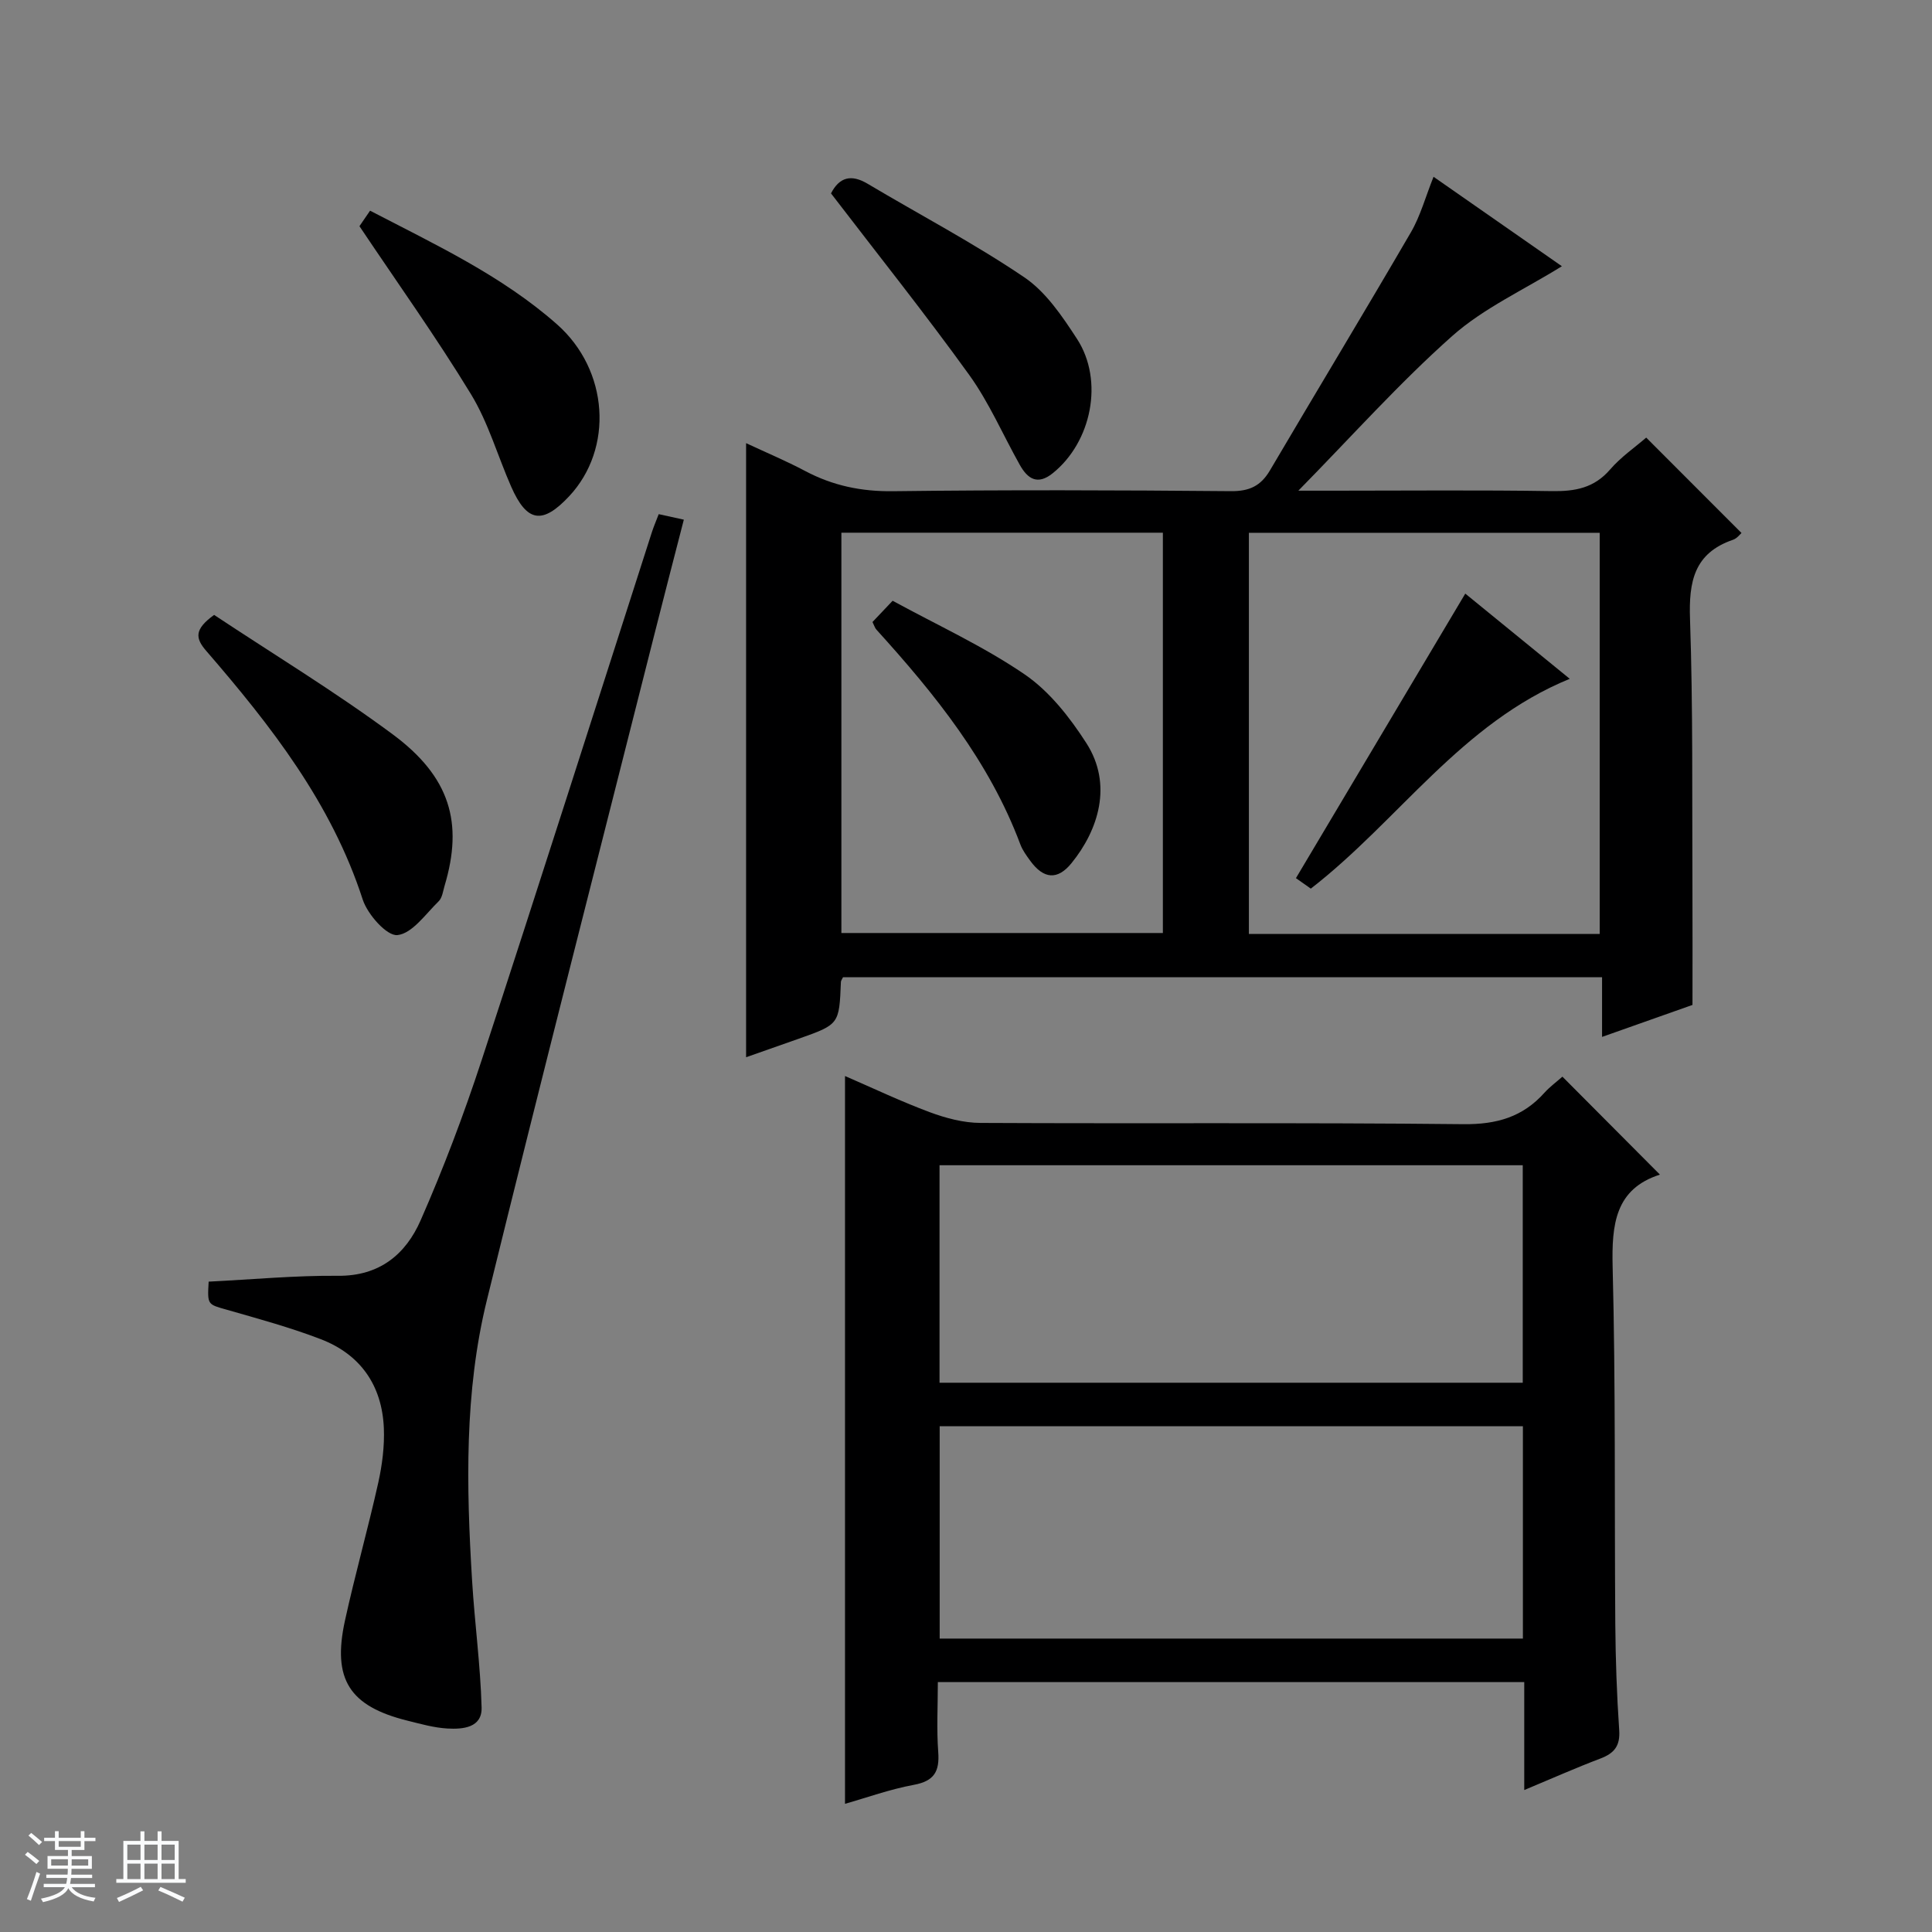 <svg enable-background="new 0 0 400 400" viewBox="0 0 400 400" xmlns="http://www.w3.org/2000/svg"><rect x="0" y="0" width="400" height="400" fill="#808080" stroke="none"/><path d="m5.17 384 .56-.58c.85.61 1.65 1.24 2.4 1.87l-.59.64c-.84-.73-1.63-1.38-2.37-1.93m1.22 9.53-.82-.34c.71-1.76 1.37-3.64 1.98-5.63.24.13.5.25.76.36-.6 1.67-1.24 3.54-1.92 5.61m-.5-13.5.57-.54c.56.44 1.31 1.06 2.26 1.87l-.64.64c-.68-.66-1.41-1.32-2.19-1.97m3.25.46h2.24v-1.36h.77v1.36h4.57v-1.36h.76v1.36h2.28v.69h-2.28v1.84h-2.64v1.26h4.18v2.64h-4.21c0 .45-.02.86-.05 1.21h4.32v.69h-4.38c-.04.34-.1.75-.19 1.22h5.15v.69h-4.82c.87 1.19 2.51 1.92 4.93 2.19-.17.31-.3.57-.37.76-2.77-.49-4.52-1.41-5.26-2.76-.56 1.26-2.3 2.23-5.24 2.9-.12-.24-.26-.48-.43-.72 2.73-.55 4.38-1.34 4.96-2.38h-4.38v-.69h4.65c.1-.38.17-.79.21-1.22h-4.32v-.69h4.4c.03-.34.05-.75.05-1.21h-4.2v-2.64h4.23v-1.26h-2.69v-1.84h-2.24zm1.46 4.46v1.29h3.45c.01-.4.02-.57.01-.53v-.32-.45h-3.46zm1.55-2.59h4.57v-1.19h-4.57zm6.11 2.59h-3.42v.77c-.01.19-.01.37-.02.53h3.44z" fill="#fafbfc"/><path d="m32.63 379.16h.82v1.98h3.54v7.89h1.46v.78h-14.37v-.78h1.46v-7.89h3.54v-1.98h.82v1.98h2.73zm-3.49 11.48.5.73c-1.61.82-3.28 1.63-5 2.41-.13-.27-.28-.55-.44-.82 1.75-.72 3.4-1.49 4.94-2.32m-2.78-5.55h2.73v-3.18h-2.73zm0 3.95h2.73v-3.2h-2.73zm3.54-3.95h2.73v-3.18h-2.73zm0 3.95h2.73v-3.2h-2.73zm7.89 4.68c-1.84-.92-3.51-1.7-5.02-2.32l.45-.73c1.89.8 3.57 1.55 5.04 2.23zm-1.62-11.81h-2.73v3.18h2.73zm-2.73 7.13h2.73v-3.2h-2.73v3.19z" fill="#fafbfc"/><g fill="#000001"><path d="m360.56 110.35c-.27.22-.91 1.12-1.77 1.41-8.06 2.76-9.16 8.68-8.89 16.4.63 18.48.41 36.98.5 55.48.04 7.96.01 15.92.01 24.42-5.58 1.97-11.78 4.17-18.72 6.62 0-4.54 0-8.3 0-12.36-52.77 0-104.98 0-157.15 0-.19.41-.43.69-.44.98-.35 8.78-.35 8.79-8.74 11.76-3.58 1.27-7.17 2.52-10.89 3.83 0-42.26 0-84.26 0-127.14 4.12 1.93 8.28 3.67 12.24 5.77 5.72 3.03 11.6 4.26 18.16 4.18 23.33-.29 46.66-.22 69.99-.01 3.82.03 6.17-1.08 8.07-4.3 9.69-16.46 19.58-32.8 29.19-49.31 1.97-3.39 3.01-7.31 4.68-11.48 9.06 6.31 18.08 12.6 26.57 18.52-7.84 4.88-16.18 8.65-22.71 14.45-11 9.77-20.85 20.83-31.85 32.02h7.54c15 0 30-.15 44.99.09 4.77.07 8.7-.64 12-4.46 2.26-2.62 5.21-4.64 7.49-6.62 6.56 6.56 13.07 13.08 19.73 19.75zm-29.36 83.01c0-28.05 0-55.56 0-83.05-24.45 0-48.51 0-72.63 0v83.05zm-157-.19h66.56c0-27.84 0-55.26 0-82.88-22.28 0-44.31 0-66.56 0z"/><path d="m323.48 222.91c6.86 6.89 13.39 13.45 20.19 20.28-9.26 2.97-10.01 10.28-9.79 19.13.63 24.64.36 49.31.55 73.96.06 7.32.31 14.64.81 21.94.22 3.25-1.02 4.77-3.88 5.86-5.07 1.92-10.03 4.13-15.78 6.53 0-7.92 0-15.01 0-22.35-40.62 0-80.7 0-121.41 0 0 4.94-.27 9.73.08 14.48.3 4.02-.83 6.01-5.04 6.79-4.97.92-9.78 2.66-14.26 3.93 0-50.43 0-100.44 0-150.68 5.65 2.44 11.49 5.23 17.53 7.48 3.34 1.24 7.01 2.22 10.53 2.23 33.32.17 66.65-.1 99.97.26 6.87.07 12.27-1.47 16.79-6.52 1.1-1.22 2.46-2.21 3.71-3.32zm-8.21 18.34c-40.41 0-80.47 0-120.75 0v45.03h120.75c0-15.05 0-29.79 0-45.03zm.03 54.03c-40.5 0-80.55 0-120.75 0v43.97h120.75c0-14.75 0-29.16 0-43.97z"/><path d="m43.2 265.35c9.21-.46 18-1.29 26.78-1.21 8.62.08 14.04-4.48 17.11-11.49 4.73-10.77 8.91-21.82 12.58-33 11.94-36.41 23.54-72.94 35.28-109.42.4-1.24.92-2.44 1.43-3.78 1.63.36 3.04.66 5.2 1.14-2.08 8.08-4.11 15.88-6.08 23.69-11.61 45.96-23.39 91.88-34.7 137.91-4.68 19.06-4.25 38.59-3.06 58.04.53 8.77 1.73 17.51 1.97 26.28.12 4.22-3.89 4.54-7.08 4.36-2.79-.16-5.55-.95-8.29-1.63-12-2.99-15.58-8.55-12.92-20.71 2.09-9.55 4.76-18.98 6.89-28.53.82-3.7 1.32-7.59 1.16-11.36-.38-8.78-4.81-15.2-13.04-18.37-6.32-2.43-12.9-4.22-19.42-6.09-4.05-1.15-4.09-.98-3.81-5.83z"/><path d="m44.33 127.31c12.21 8.1 24.98 15.85 36.94 24.7s14.67 18.37 10.78 31.37c-.33 1.11-.48 2.49-1.23 3.22-2.71 2.64-5.47 6.68-8.54 7-2.18.23-6.17-4.26-7.18-7.35-6.47-19.97-19-35.99-32.4-51.49-2.27-2.62-2.52-4.45 1.63-7.45z"/><path d="m172.05 40.04c1.72-3.34 4.15-4.04 7.59-1.99 10.82 6.44 22.01 12.31 32.41 19.35 4.49 3.03 7.88 8.08 10.93 12.76 5.63 8.66 3.01 21.39-5.04 27.83-3.15 2.52-5.18 1.14-6.8-1.74-3.49-6.21-6.34-12.88-10.47-18.62-9.13-12.67-18.88-24.88-28.62-37.59z"/><path d="m74.42 46.83c.35-.52 1.18-1.71 2.2-3.21 13.52 7.03 27.25 13.43 38.68 23.51 10.78 9.51 11.76 25.75 2.54 35.61-5.53 5.91-8.75 5.42-12.01-1.99-2.8-6.37-4.73-13.24-8.31-19.12-7.15-11.74-15.17-22.96-23.1-34.8z"/><path d="m325 140.54c-22.5 9.2-35.42 29.35-53.61 43.44-1.12-.79-2.29-1.62-3.08-2.17 11.75-19.75 23.37-39.26 35.06-58.91 6.59 5.38 13.9 11.34 21.63 17.64z"/><path d="m180.64 128.78c1.19-1.25 2.41-2.54 4.17-4.4 9.21 5.03 18.78 9.4 27.34 15.25 5.13 3.51 9.34 8.89 12.76 14.21 5.53 8.59 2.49 18.03-3.07 24.87-2.89 3.56-5.77 3.3-8.53-.48-.78-1.07-1.6-2.18-2.06-3.41-6.43-17.17-17.67-31.09-29.78-44.44-.32-.34-.46-.85-.83-1.6z"/></g></svg>